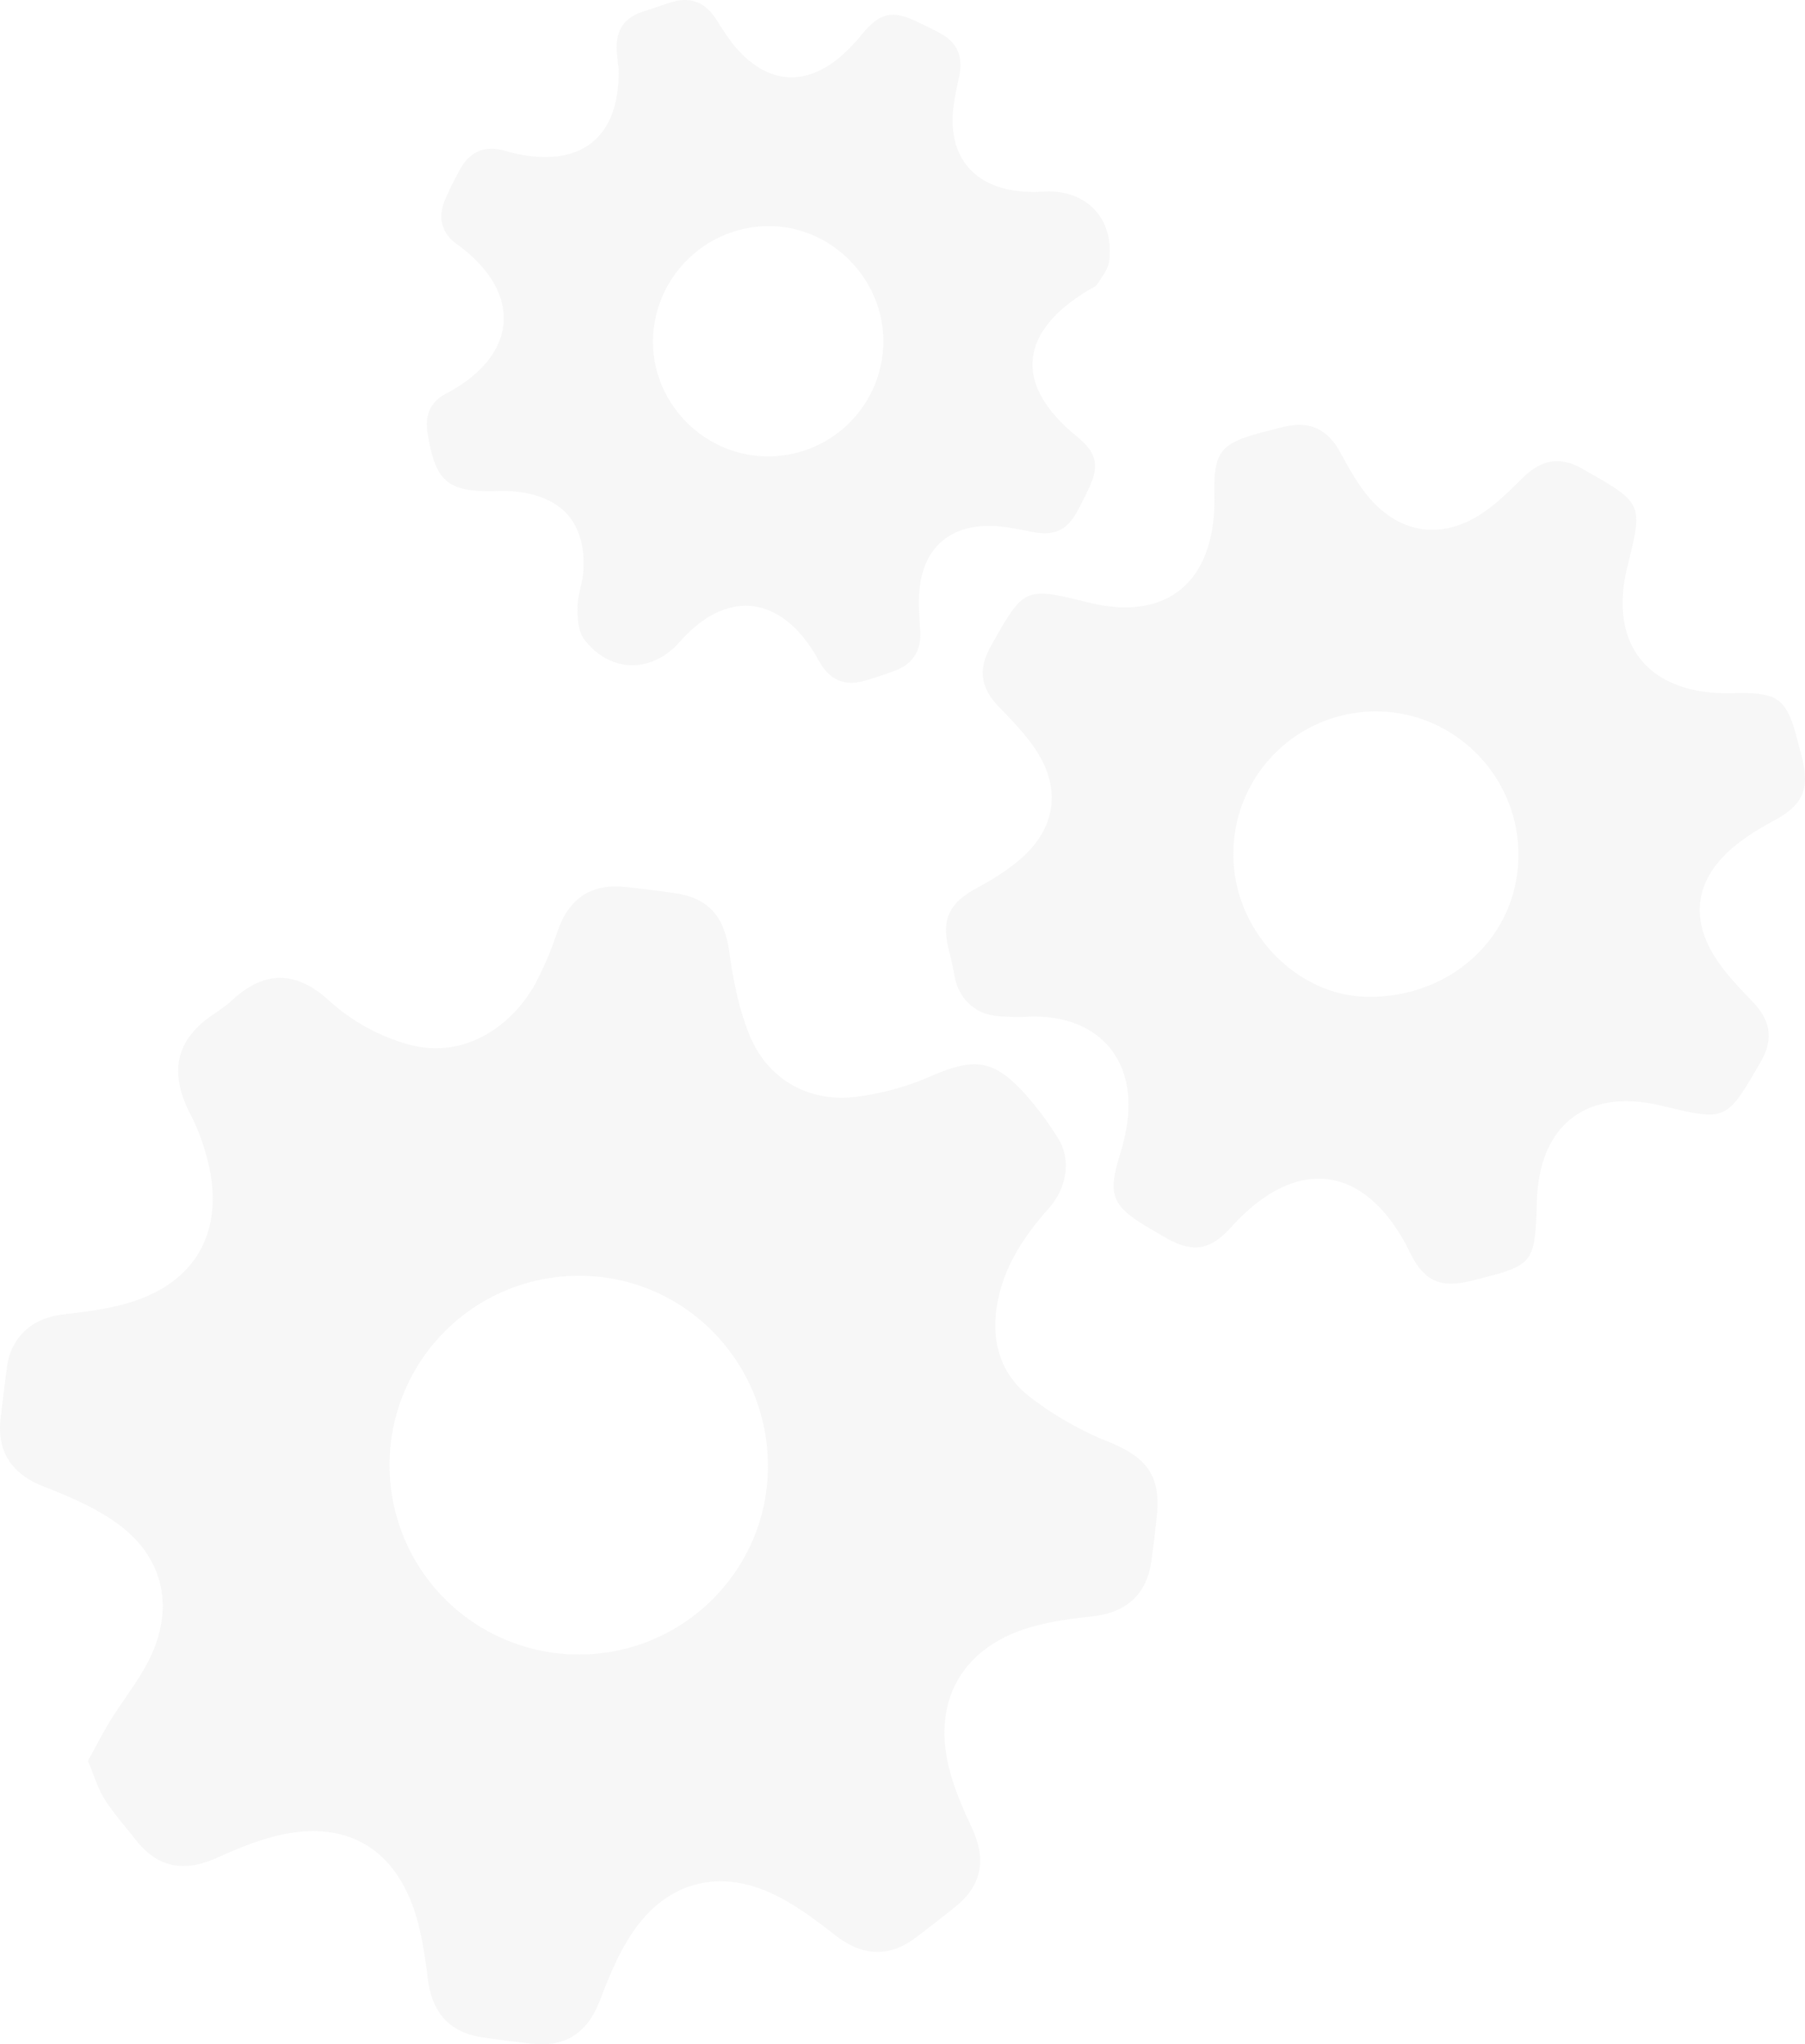 <svg xmlns="http://www.w3.org/2000/svg" viewBox="0 0 758.152 858.352"><defs><style>.cls-1{opacity:0.15;}.cls-2{fill:#ccc;}</style></defs><g id="Camada_2" data-name="Camada 2"><g id="Camada_1-2" data-name="Camada 1"><g class="cls-1"><path class="cls-2" d="M36.918,739.373c3.249-5.892,6.003-11.339,9.17-16.532,6.053-9.924,13.801-19.093,18.226-29.671,8.751-20.916,3.06-40.551-15.43-53.755-9.116-6.51-19.851-11.1-30.385-15.187C5.079,619.02-1.486,609.656.284,595.259c.87-7.08,1.686-14.168,2.632-21.238C4.62,561.277,13.547,553.454,26.304,551.932c10.411-1.242,21.101-2.51,30.914-5.929,24.354-8.485,35.491-27.537,31.229-52.975a90.752,90.752,0,0,0-8.722-25.657c-8.889-17.487-5.863-31.145,10.524-41.906a58.54,58.54,0,0,0,7.447-5.69c13.306-12.199,26.325-12.333,40.107-.037a83.001,83.001,0,0,0,33.093,18.61c25.065,7.157,45.055-8.838,54.105-25.618a150.046,150.046,0,0,0,9.29-22c4.65-13.377,13.895-19.752,28.051-18.344,7.096.705,14.175,1.629,21.233,2.649,14.289,2.065,20.72,10.049,22.728,24.512,1.629,11.73,3.965,23.705,8.334,34.633,7.449,18.632,24.465,28.656,44.403,26.388a112.965,112.965,0,0,0,31.742-8.613c18.463-8.014,26.513-7.334,40.007,7.607a132.269,132.269,0,0,1,13.714,18.512c5.495,8.779,3.662,20.689-3.954,29.266-9.981,11.241-18.26,23.388-21.348,38.434-3.248,15.823.279,30.312,12.789,40.286A138.691,138.691,0,0,0,465.705,605.42c16.15,6.604,22.064,14.236,20.129,31.801-.688,6.24-1.37,12.486-2.292,18.695-2.056,13.853-10.771,21.256-24.724,22.767-9.853,1.067-19.949,2.397-29.245,5.61-25.814,8.921-37.4,30.125-31.236,56.799,2.094,9.059,5.92,17.838,9.868,26.321,6.243,13.415,4.258,24.323-7.189,33.432-5.582,4.442-11.188,8.862-16.921,13.105-10.91,8.075-22.16,7.212-32.925-1.14-8.284-6.427-16.842-12.935-26.227-17.424-23.101-11.05-44.909-5.161-59.27,16.061-5.826,8.609-9.894,18.593-13.642,28.38-5.229,13.655-14.381,19.957-28.974,18.252-6.8-.795-13.6-1.626-20.373-2.621-14.002-2.058-21.18-10.427-22.979-24.458-1.367-10.663-2.879-21.645-6.672-31.592-9.003-23.613-27.445-33.995-52.297-29.539-10.217,1.832-20.198,5.978-29.752,10.264-13.685,6.14-24.884,4.071-34.051-7.707-4.382-5.63-9.228-10.968-13.004-16.979C41.019,750.809,39.447,745.329,36.918,739.373ZM322.537,615.218c-.214-44.111-35.733-79.676-79.442-79.545a79.503,79.503,0,0,0,.069,159.007C287.156,694.659,322.75,659.025,322.537,615.218Z"/><path class="cls-2" d="M510.075,208.042c-.365-18.349,2.373-21.911,20.473-26.607,3.038-.788,6.069-1.606,9.126-2.31,10.729-2.473,18.04,1.237,23.327,10.884,3.678,6.71,7.433,13.615,12.423,19.323,12.818,14.662,29.706,17.181,46.146,6.81,6.647-4.193,12.398-9.971,18.048-15.543,7.671-7.566,15.303-9.071,24.705-3.987.502.271.981.583,1.477.866,24.337,13.856,24.337,13.856,17.711,40.73-8.096,32.838,9.347,53.725,44.142,52.857,19.635-.49,22.864,1.967,27.683,21.047.559,2.212,1.167,4.411,1.701,6.629,3.146,13.076-.223,19.548-11.846,25.79-6.958,3.737-13.927,8.037-19.622,13.426-12.798,12.111-15.14,26.771-6.378,41.985,4.323,7.506,10.604,14.034,16.691,20.337,7.718,7.993,9.245,15.711,3.771,25.406-.14.248-.296.488-.439.735-14.123,24.394-14.123,24.394-41.472,17.822-31.045-7.461-51.117,7.835-52.188,39.77-.91,27.149-.91,27.149-27.731,33.794-12.963,3.211-19.729.056-25.62-11.949-18.13-36.944-47.467-41.14-74.932-10.718-8.998,9.967-16.327,11.128-27.903,4.413-2.468-1.432-4.935-2.866-7.387-4.324-15.135-8.998-16.829-13.715-11.445-30.864a84.767,84.767,0,0,0,2.723-11.647c4.574-27.897-12.232-46.74-40.678-45.839a94.734,94.734,0,0,1-14.515-.347c-9.098-1.12-15.492-7.655-17.097-16.547-.707-3.915-1.599-7.801-2.554-11.664-3.062-12.388.416-19.197,11.481-25.229,7.187-3.918,14.419-8.321,20.337-13.883,12.951-12.172,15.085-27.567,5.858-42.727-4.373-7.186-10.489-13.429-16.402-19.53-7.481-7.719-9.017-15.209-3.99-24.739.266-.505.537-1.007.817-1.504,13.633-24.22,13.956-24.36,40.762-17.723C490.526,261.214,510.79,243.967,510.075,208.042Zm7.98,150.794c-.019,31.985,26.645,59.793,57.265,59.722,35.006-.081,62.236-25.905,62.457-59.234.222-33.403-26.906-60.743-60.14-60.61A59.837,59.837,0,0,0,518.055,358.835Z"/><path class="cls-2" d="M259.872,29.383c-.129-1.205-.525-4.317-.782-7.441-.696-8.445,2.538-14.384,10.936-17.037,4.08-1.289,8.092-2.8,12.189-4.032,7.863-2.364,13.903.103,18.393,6.962,2.959,4.521,5.817,9.214,9.433,13.179,13.006,14.262,28.39,15.186,43.044,2.722a82.383,82.383,0,0,0,9.425-9.898c6.899-8.208,12.158-9.585,21.666-5.187,3.623,1.676,7.224,3.415,10.743,5.298,7.274,3.89,9.65,9.966,8.009,17.955-1.144,5.571-2.531,11.192-2.761,16.833-.71,17.462,8.792,28.719,26.107,31.312a57.352,57.352,0,0,0,11.948.393c17.941-1.11,29.922,11.185,27.668,29.182-.422,3.369-2.942,6.584-4.91,9.598-.855,1.31-2.739,1.974-4.198,2.861-29.137,17.727-30.757,39.702-4.5,61.146,8.509,6.949,9.683,12.35,4.811,22.403-1.494,3.082-3.007,6.159-4.649,9.163-4.484,8.202-9.947,10.355-19.204,8.509-6.39-1.274-12.966-2.706-19.399-2.462-15.679.593-25.463,9.71-27.45,25.273-.784,6.141-.254,12.497.125,18.729.499,8.212-2.882,13.769-10.47,16.702-3.988,1.541-8.064,2.883-12.162,4.106-8.846,2.638-14.821.285-19.607-7.566-.742-1.217-1.359-2.511-2.104-3.725-15.234-24.804-37.41-26.68-56.697-4.803-11.755,13.333-29.512,13.102-40.22-1.274-2.502-3.359-2.731-8.966-2.68-13.523.057-5.051,2.167-10.055,2.457-15.132,1.133-19.827-8.763-31.172-28.59-33.242a49.384,49.384,0,0,0-6.839-.236c-21.599.759-26.788-3.471-30.115-24.926-1.076-6.941,1.466-12.618,7.645-15.851,31.124-16.283,32.374-42.954,4.614-62.958-6.627-4.775-7.935-11.595-4.616-19.065,1.852-4.168,3.874-8.278,6.093-12.262,4.147-7.444,10.362-10.193,18.724-7.826a71.1,71.1,0,0,0,9.179,2.062C245.854,68.885,260.111,56.342,259.872,29.383Zm62.869,65.558a48.808,48.808,0,0,0-48.478,48.545c.031,26.515,22.253,48.433,48.784,48.116a48.35,48.35,0,0,0,47.975-48.862C370.67,116.486,348.824,94.857,322.741,94.941Z"/></g></g></g></svg>